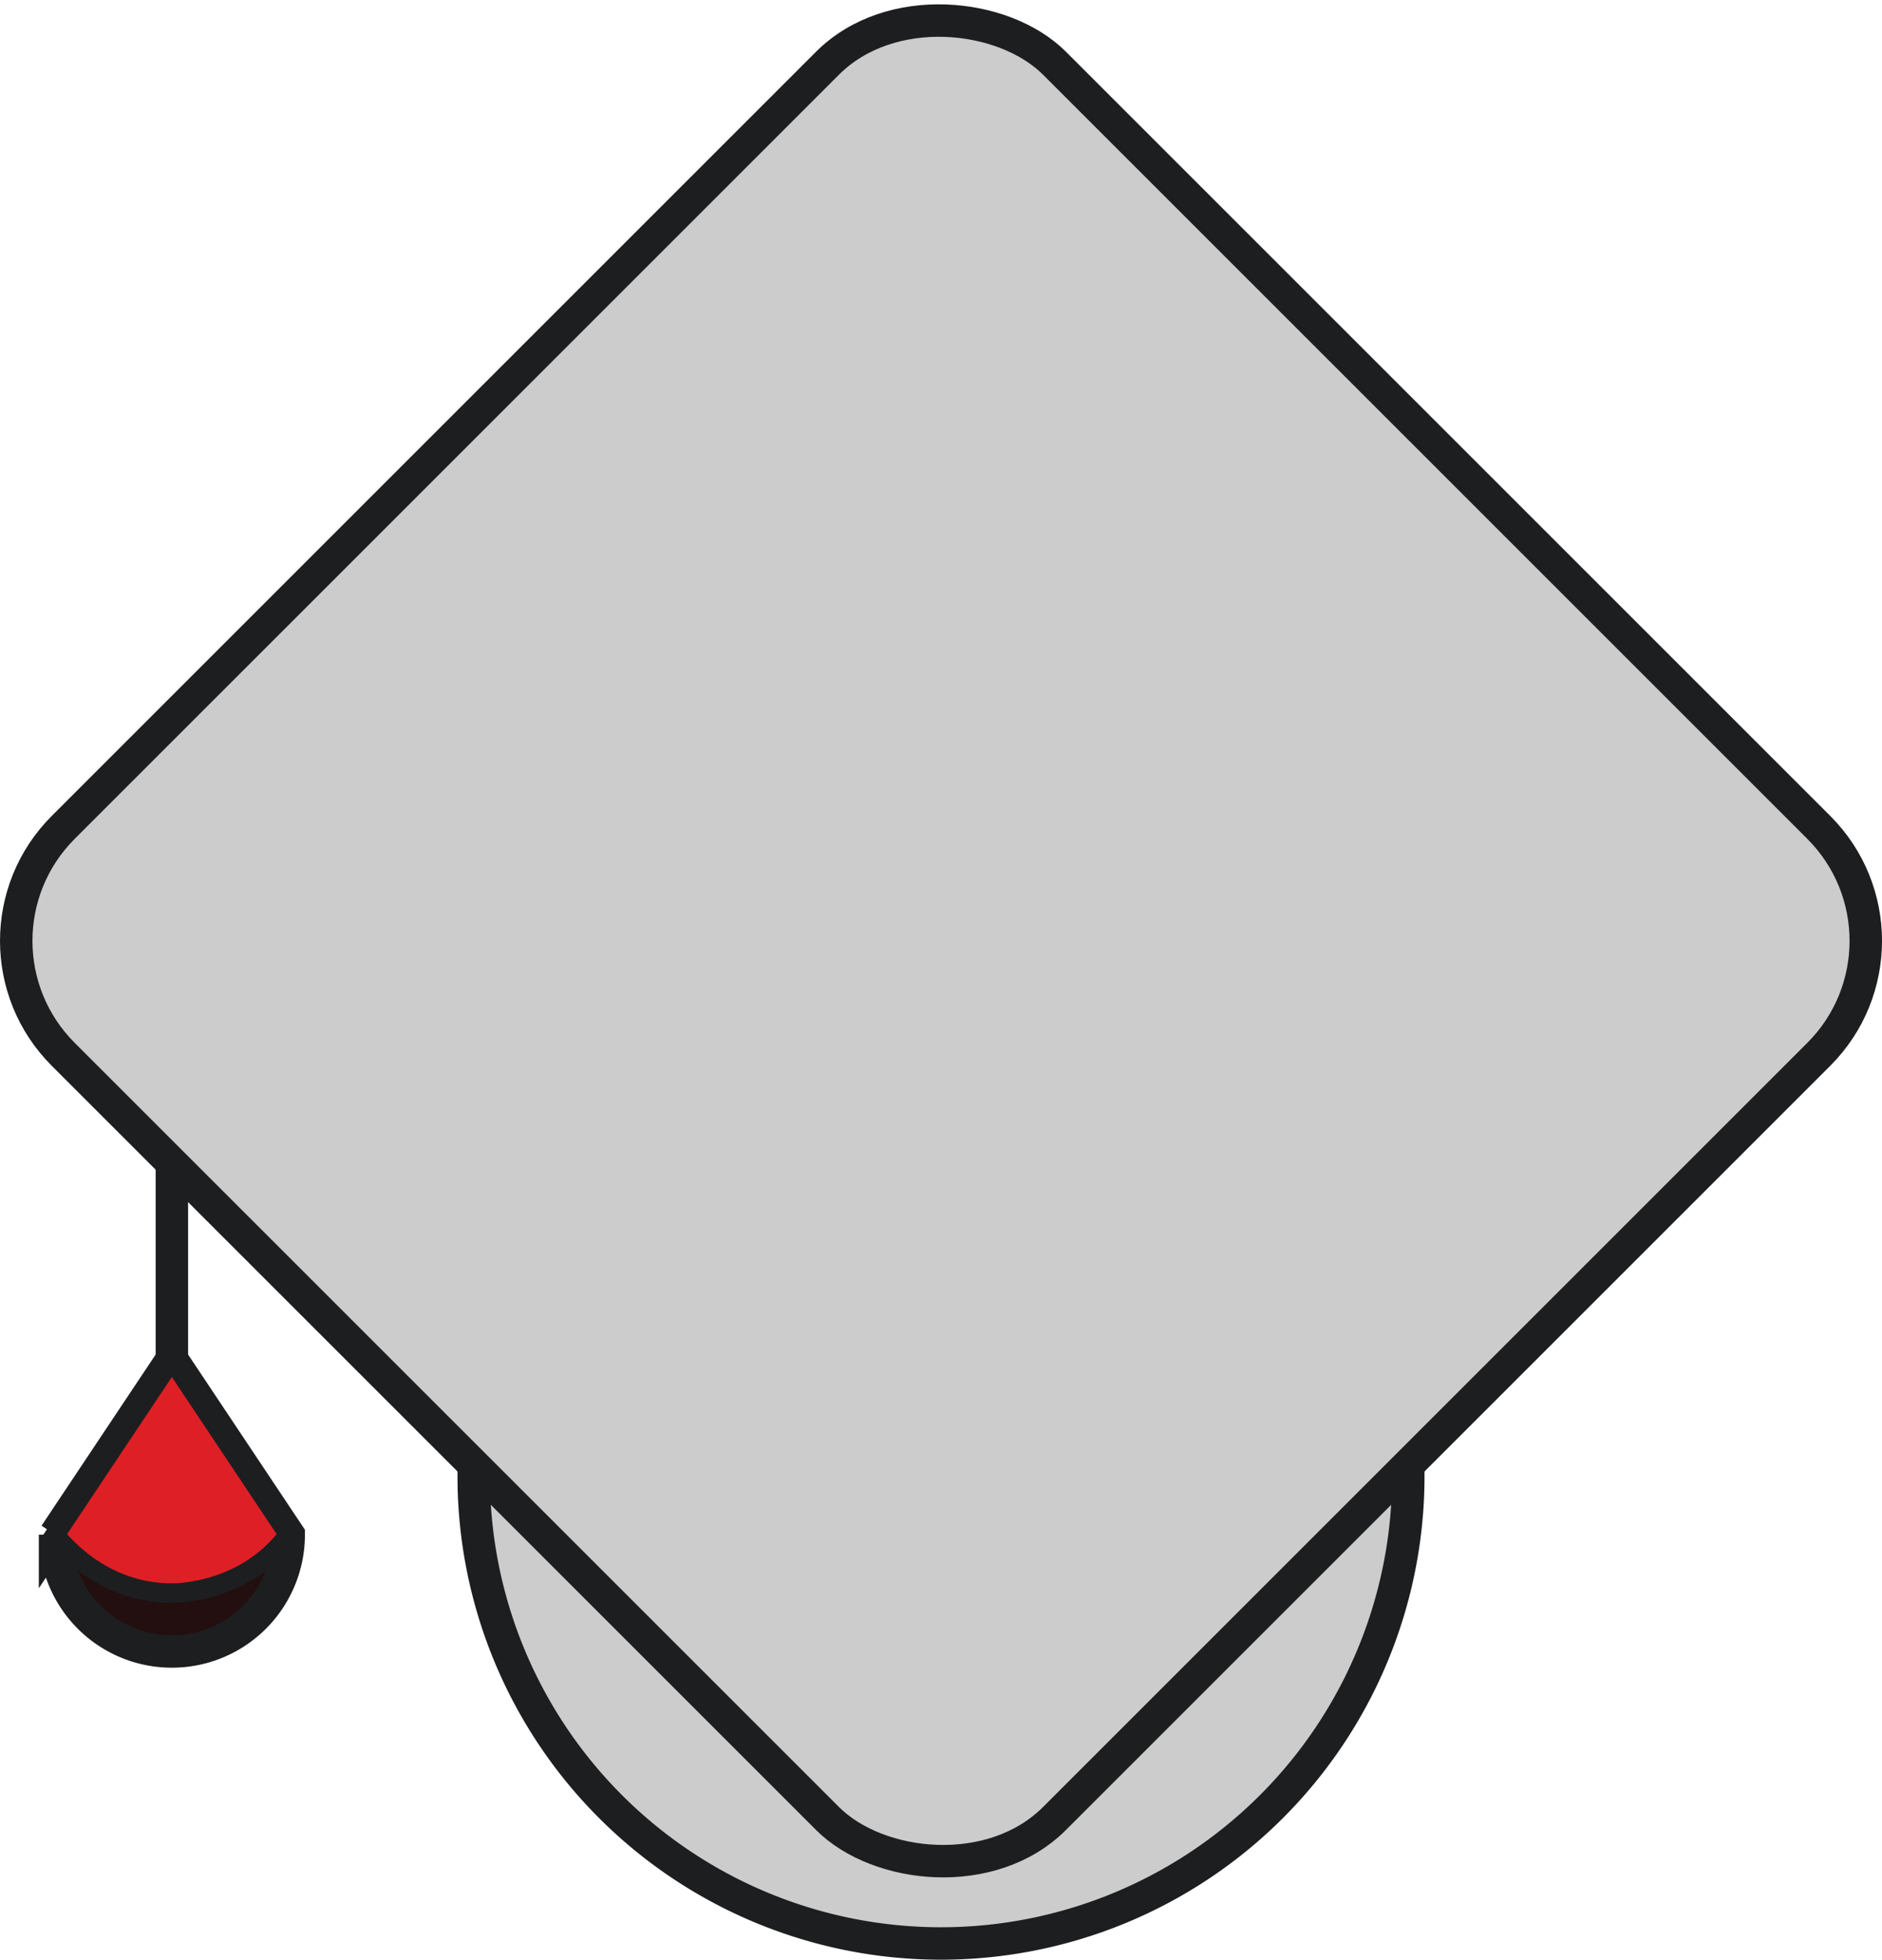 <svg id="Слой_1" data-name="Слой 1" xmlns="http://www.w3.org/2000/svg" viewBox="0 0 289.982 302"><defs><style>.cls-1{fill:#cccccc;}.cls-1,.cls-2,.cls-3,.cls-4{stroke:#1d1e20;stroke-miterlimit:10;}.cls-1,.cls-2,.cls-3{stroke-width:5px;}.cls-2{fill:none;}.cls-3{fill:#230f10;}.cls-4{fill:#df1f26;stroke-width:3px;}</style></defs><title>sci</title><path class="cls-1" d="M629.509,339V483a72,72,0,0,1-144,0V339Z" transform="translate(-412.518 -255.5)"/><path class="cls-2" d="M439,402v63" transform="translate(-412.518 -255.5)"/><rect class="cls-1" x="449.509" y="292.491" width="216" height="216" rx="24.731" transform="translate(822.4 33.963) rotate(135)"/><path class="cls-3" d="M439,465l-18,27a18,18,0,0,0,36,0Z" transform="translate(-412.518 -255.5)"/><path class="cls-4" d="M439,465l-18,27c.672.9,6.975,9,18,9,1.121,0,11.385-.18,18-9Z" transform="translate(-412.518 -255.5)"/></svg>